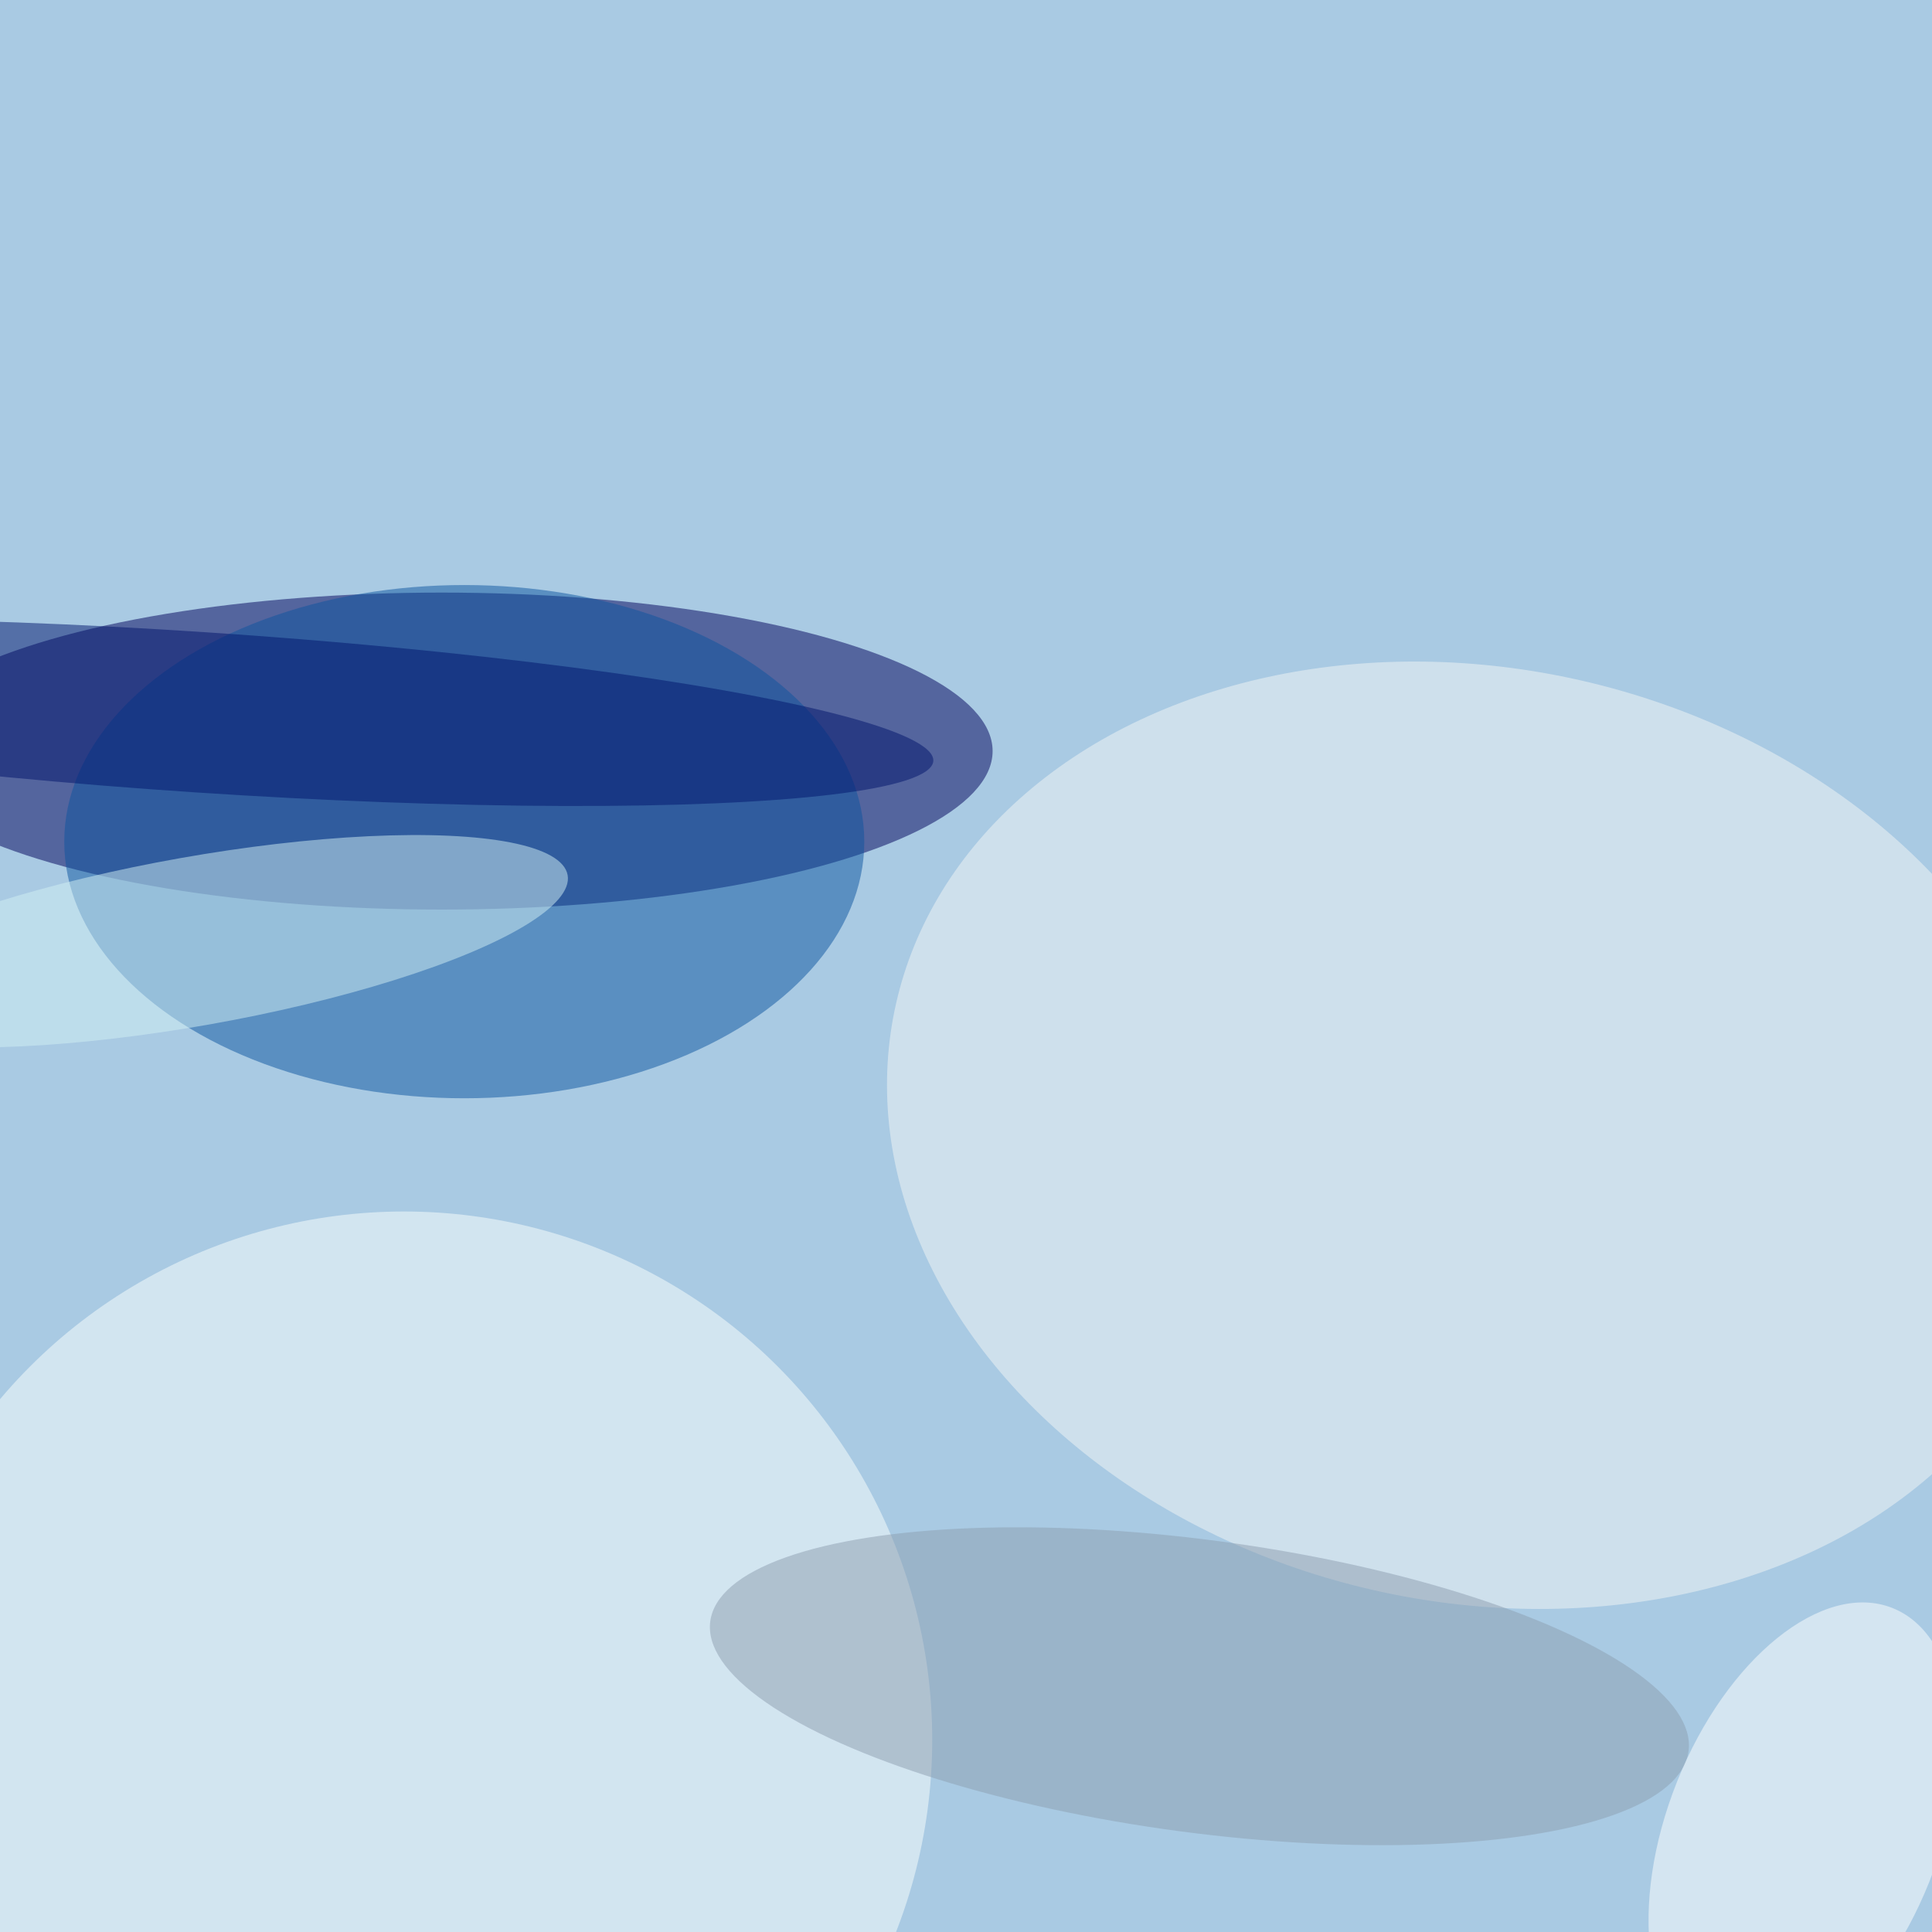 <svg xmlns="http://www.w3.org/2000/svg" viewBox="0 0 750 750"><filter id="b"><feGaussianBlur stdDeviation="12" /></filter><path fill="#a9cae3" d="M0 0h750v750H0z"/><g filter="url(#b)" transform="translate(1.5 1.5) scale(2.93)" fill-opacity=".5"><ellipse fill="#00005b" cx="58" cy="99" rx="73" ry="21"/><ellipse fill="#fdfffe" cx="53" cy="230" rx="70" ry="70"/><ellipse fill="#f4f6f6" rx="1" ry="1" transform="matrix(-13.698 60.272 -76.982 -17.495 195.2 149.9)"/><ellipse fill="#0d55a0" cx="61" cy="111" rx="53" ry="34"/><ellipse fill="#d3f1f5" rx="1" ry="1" transform="matrix(-49.395 8.766 -1.955 -11.013 25.3 124.2)"/><ellipse fill="#00146c" rx="1" ry="1" transform="rotate(-176.2 14.6 46.5) scale(97.272 10.63)"/><ellipse fill="#8d9eb1" rx="1" ry="1" transform="matrix(-2.552 19.221 -64.807 -8.605 158.4 222.9)"/><ellipse fill="#fff" rx="1" ry="1" transform="rotate(111.8 37.2 201.8) scale(31.942 17.979)"/></g></svg>